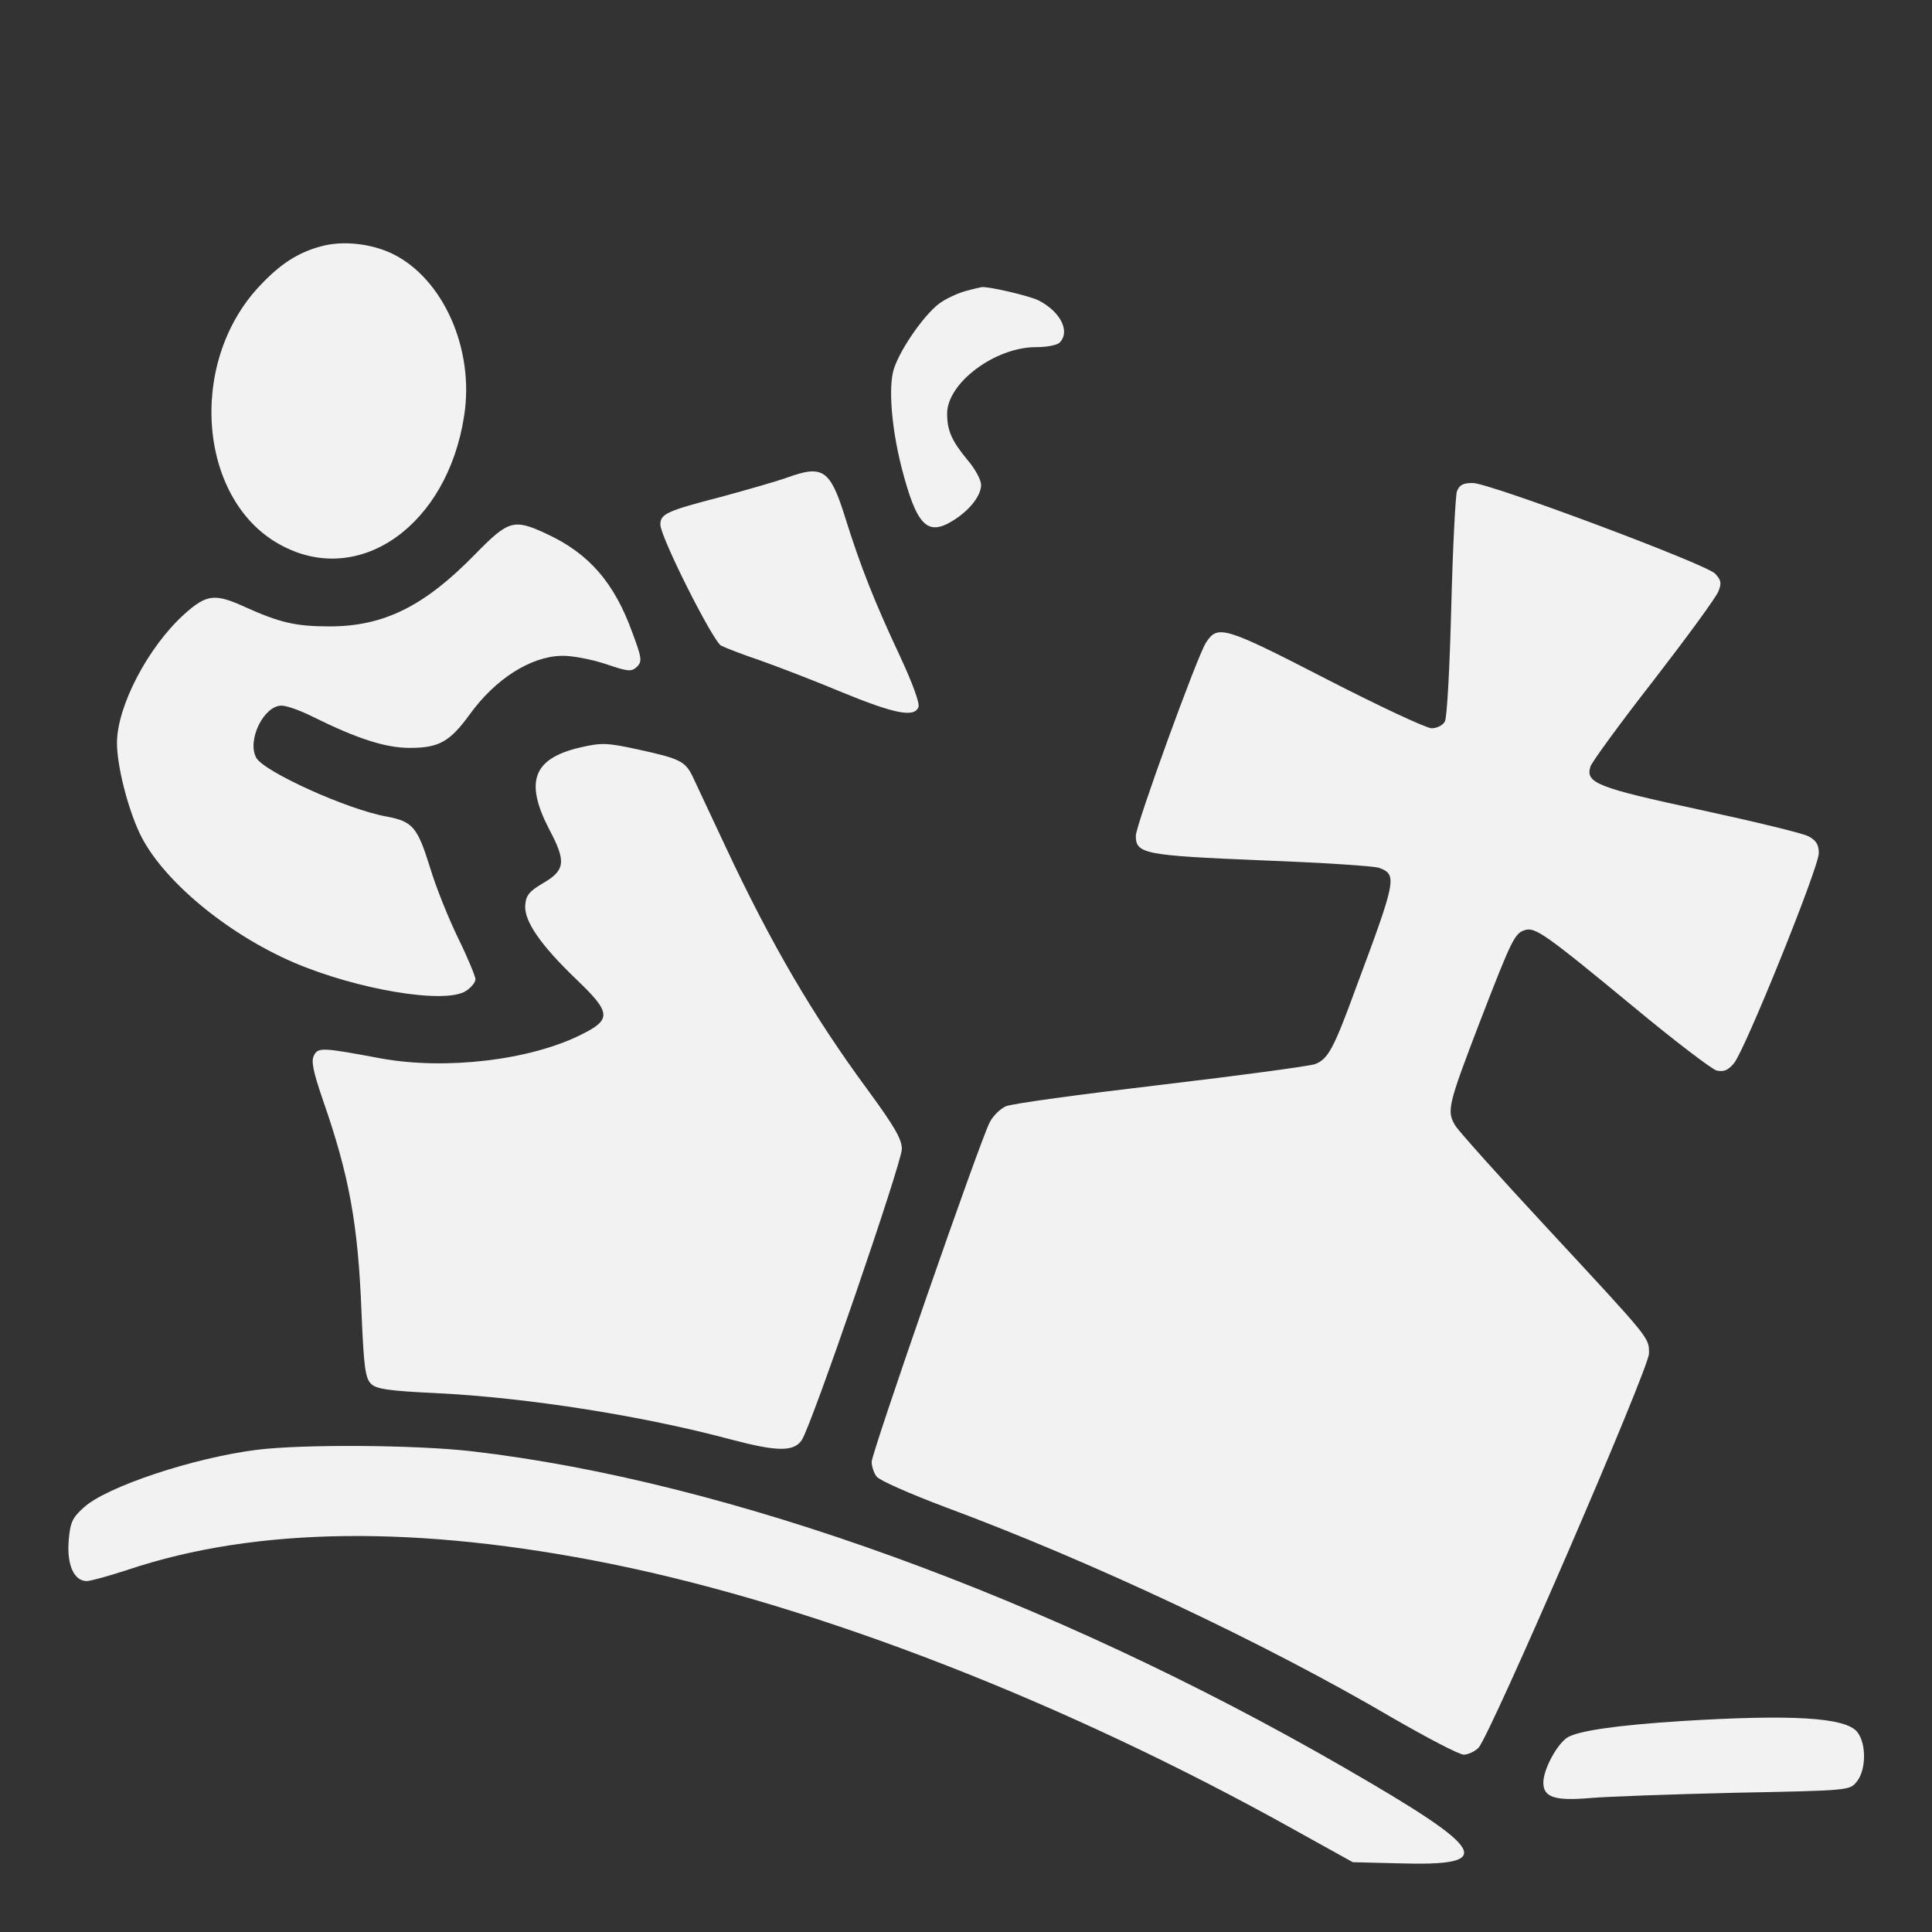 <svg version="1.0" xmlns="http://www.w3.org/2000/svg" width="682.667" height="682.667" viewBox="0 0 512 512"><rect x="0" y="0" width="512" height="512" fill="#333333" stroke="none"/><g fill="#f2f2f2"><path d="M85 65.3C78.8 67 74.2 70 68.7 75.9c-19.3 20.6-16 57.4 6.2 68.8 20.7 10.8 43.7-5.7 48.1-34.5 2.8-17.7-5.6-36.5-19.1-43-5.7-2.7-13.2-3.5-18.9-1.9zM256.4 77c-1.8.4-4.8 1.7-6.7 2.9-4 2.4-10.9 12.1-12.8 17.8-1.5 4.7-.7 15.4 2 26.1 4 15.5 6.8 18.4 13.6 14.2 4.4-2.7 7.5-6.6 7.5-9.5 0-1.3-1.6-4.3-3.6-6.6-4.2-5.1-5.4-7.8-5.4-12.3 0-8.1 12.7-17.6 23.5-17.6 2.8 0 5.6-.5 6.3-1.2 2.9-2.9.3-8.2-5.6-11.2-2.4-1.2-13.5-3.8-15.1-3.5-.3.1-2 .4-3.7.9zm-47.9 49.6c-2.2.8-10.1 3.1-17.5 5.1-14.3 3.7-16 4.5-16 7.3 0 3.3 13.9 30.9 16.1 32.1 1.2.6 5.8 2.4 10.3 3.9 4.5 1.6 14.2 5.3 21.6 8.4 14.1 5.8 19.3 6.8 20.4 4 .4-1-1.6-6.4-4.8-13.3-6.9-14.7-10.6-24.1-14.6-36.9-4-12.8-5.9-14.1-15.5-10.6zm177.6 3.6c-.4 1.3-1.1 15.1-1.5 30.7-.4 15.6-1.1 29.3-1.7 30.3-.5 1-2.1 1.8-3.5 1.8s-14-5.9-28-13.1c-27-13.9-28.7-14.4-31.8-9.6-2.3 3.5-18.6 48.4-18.6 51.2 0 4.8 2.3 5.2 33.3 6.5 15.9.6 29.9 1.5 31.2 2 4.8 1.8 4.6 3-6.2 31.9-5.9 16.2-7.4 18.8-10.8 20.1-1.3.5-19.7 3-40.9 5.5s-39.7 5-41.1 5.7c-1.5.7-3.4 2.6-4.2 4.2-2.6 4.9-31.3 87.6-31.3 90 0 1.2.6 3 1.3 3.9.7 1 8.9 4.6 18.2 8.1 38.8 14.4 84.9 36.1 118.6 55.9 9.2 5.3 17.6 9.7 18.8 9.7 1.1 0 2.9-.8 3.9-1.8 3-3 45.2-100.5 45.2-104.5 0-4.3.7-3.4-27.4-33.7-12-12.9-22.7-24.9-23.8-26.5-2.5-4-2.2-5.3 6.3-27.5 8.5-22 9.3-23.7 12-24.5 2.7-.9 5.4 1 28.9 20.4 10.7 8.9 20.6 16.4 21.9 16.8 1.9.4 3 0 4.6-1.9 2.9-3.4 22.5-51.9 22.5-55.7 0-2.3-.7-3.4-2.8-4.5-1.5-.8-14.4-3.9-28.7-7-27.4-5.9-30.4-7.1-29-11.5.4-1.2 7.9-11.5 16.8-22.9 8.8-11.4 16.5-21.9 17.1-23.5.9-2.2.7-3-.9-4.7-2.6-2.6-59.8-24-64.2-24-2.6 0-3.5.5-4.2 2.2z"/><path d="M125.8 147c-13.4 13.7-24.1 19-38.5 19-9 0-13.2-1-22.5-5.2-7.9-3.6-10.1-3.3-16 2-9.6 8.7-17.8 24.4-17.8 34.1 0 6 2.8 17.1 6 23.9 5.7 12.1 22.8 26.5 40.9 34.3 16.9 7.2 40.1 11.1 45.6 7.5 1.4-.9 2.5-2.3 2.5-3.1 0-.7-2-5.6-4.5-10.7s-6-13.7-7.6-19.1c-3.3-10.6-4.6-12-11.4-13.3-10.3-1.8-32.6-11.9-34.6-15.6-2.5-4.6 2-13.8 6.7-13.8 1.4 0 5 1.3 8.2 2.9 11.9 5.9 19.4 8.3 25.8 8.3 7.7 0 10.6-1.6 15.9-8.9 6.8-9.4 16.1-15.3 24.3-15.5 2.6-.1 7.8.9 11.5 2.1 6.2 2.1 7 2.2 8.5.8 1.4-1.4 1.3-2.3-1.2-9-4.8-13.3-11.5-21-22.7-26.2-8.8-4.1-10.1-3.7-19.1 5.5z"/><path d="M153.7 198.1c-12.4 2.9-14.7 9-8.2 21.6 4.6 8.6 4.3 10.9-1.5 14.3-3.6 2.1-4.6 3.2-4.8 5.8-.4 4.2 4 10.6 13.6 19.8 9.2 8.8 9.3 10.6 1.2 14.6-13.6 6.8-35.9 9.4-53 6.3-15.5-2.9-16.7-3-17.8-.8-.8 1.5-.2 4.3 2.4 11.9 6.9 19.8 9.3 32.7 10.2 56.1.6 14.4 1 17.5 2.5 19 1.4 1.4 4.6 1.9 17.4 2.5 24.2 1.2 54.6 6 78.1 12.3 12.1 3.2 16.6 3.3 18.7.1 2.6-3.9 26.5-73.5 26.5-77.1 0-2.6-1.9-5.9-9-15.6-14.6-19.8-25.8-39-37.9-64.9-3.5-7.4-7.2-15.4-8.3-17.7-2.1-4.6-3.4-5.2-14.8-7.7-8.2-1.8-9.7-1.8-15.3-.5zM68.2 384.2c-16.9 2.1-40 9.8-46 15.3-3 2.7-3.6 3.9-4 8.8-.5 6.4 1.4 10.7 4.8 10.7 1 0 6-1.4 10.9-3 34-11.4 76.9-11.9 128.3-1.5 54.9 11.2 120.2 36.6 180.8 70.4l15.5 8.6 12 .3c26.4.8 24-3.3-14.5-25.5-78-45-163.4-75.9-231-83.7-14.7-1.7-44.7-1.9-56.8-.4zm377.4 71.9c-17.2 1.1-27.5 2.6-30.3 4.4-2.8 1.9-6.3 8.5-6.3 11.9 0 3.9 3 4.9 12.4 4.1 4.5-.4 21.8-1 38.4-1.4 30.4-.6 30.4-.6 32.3-3 2.5-3.1 2.5-10.1.1-13.1-3.1-3.9-17.4-4.7-46.6-2.9z"/></g></svg>